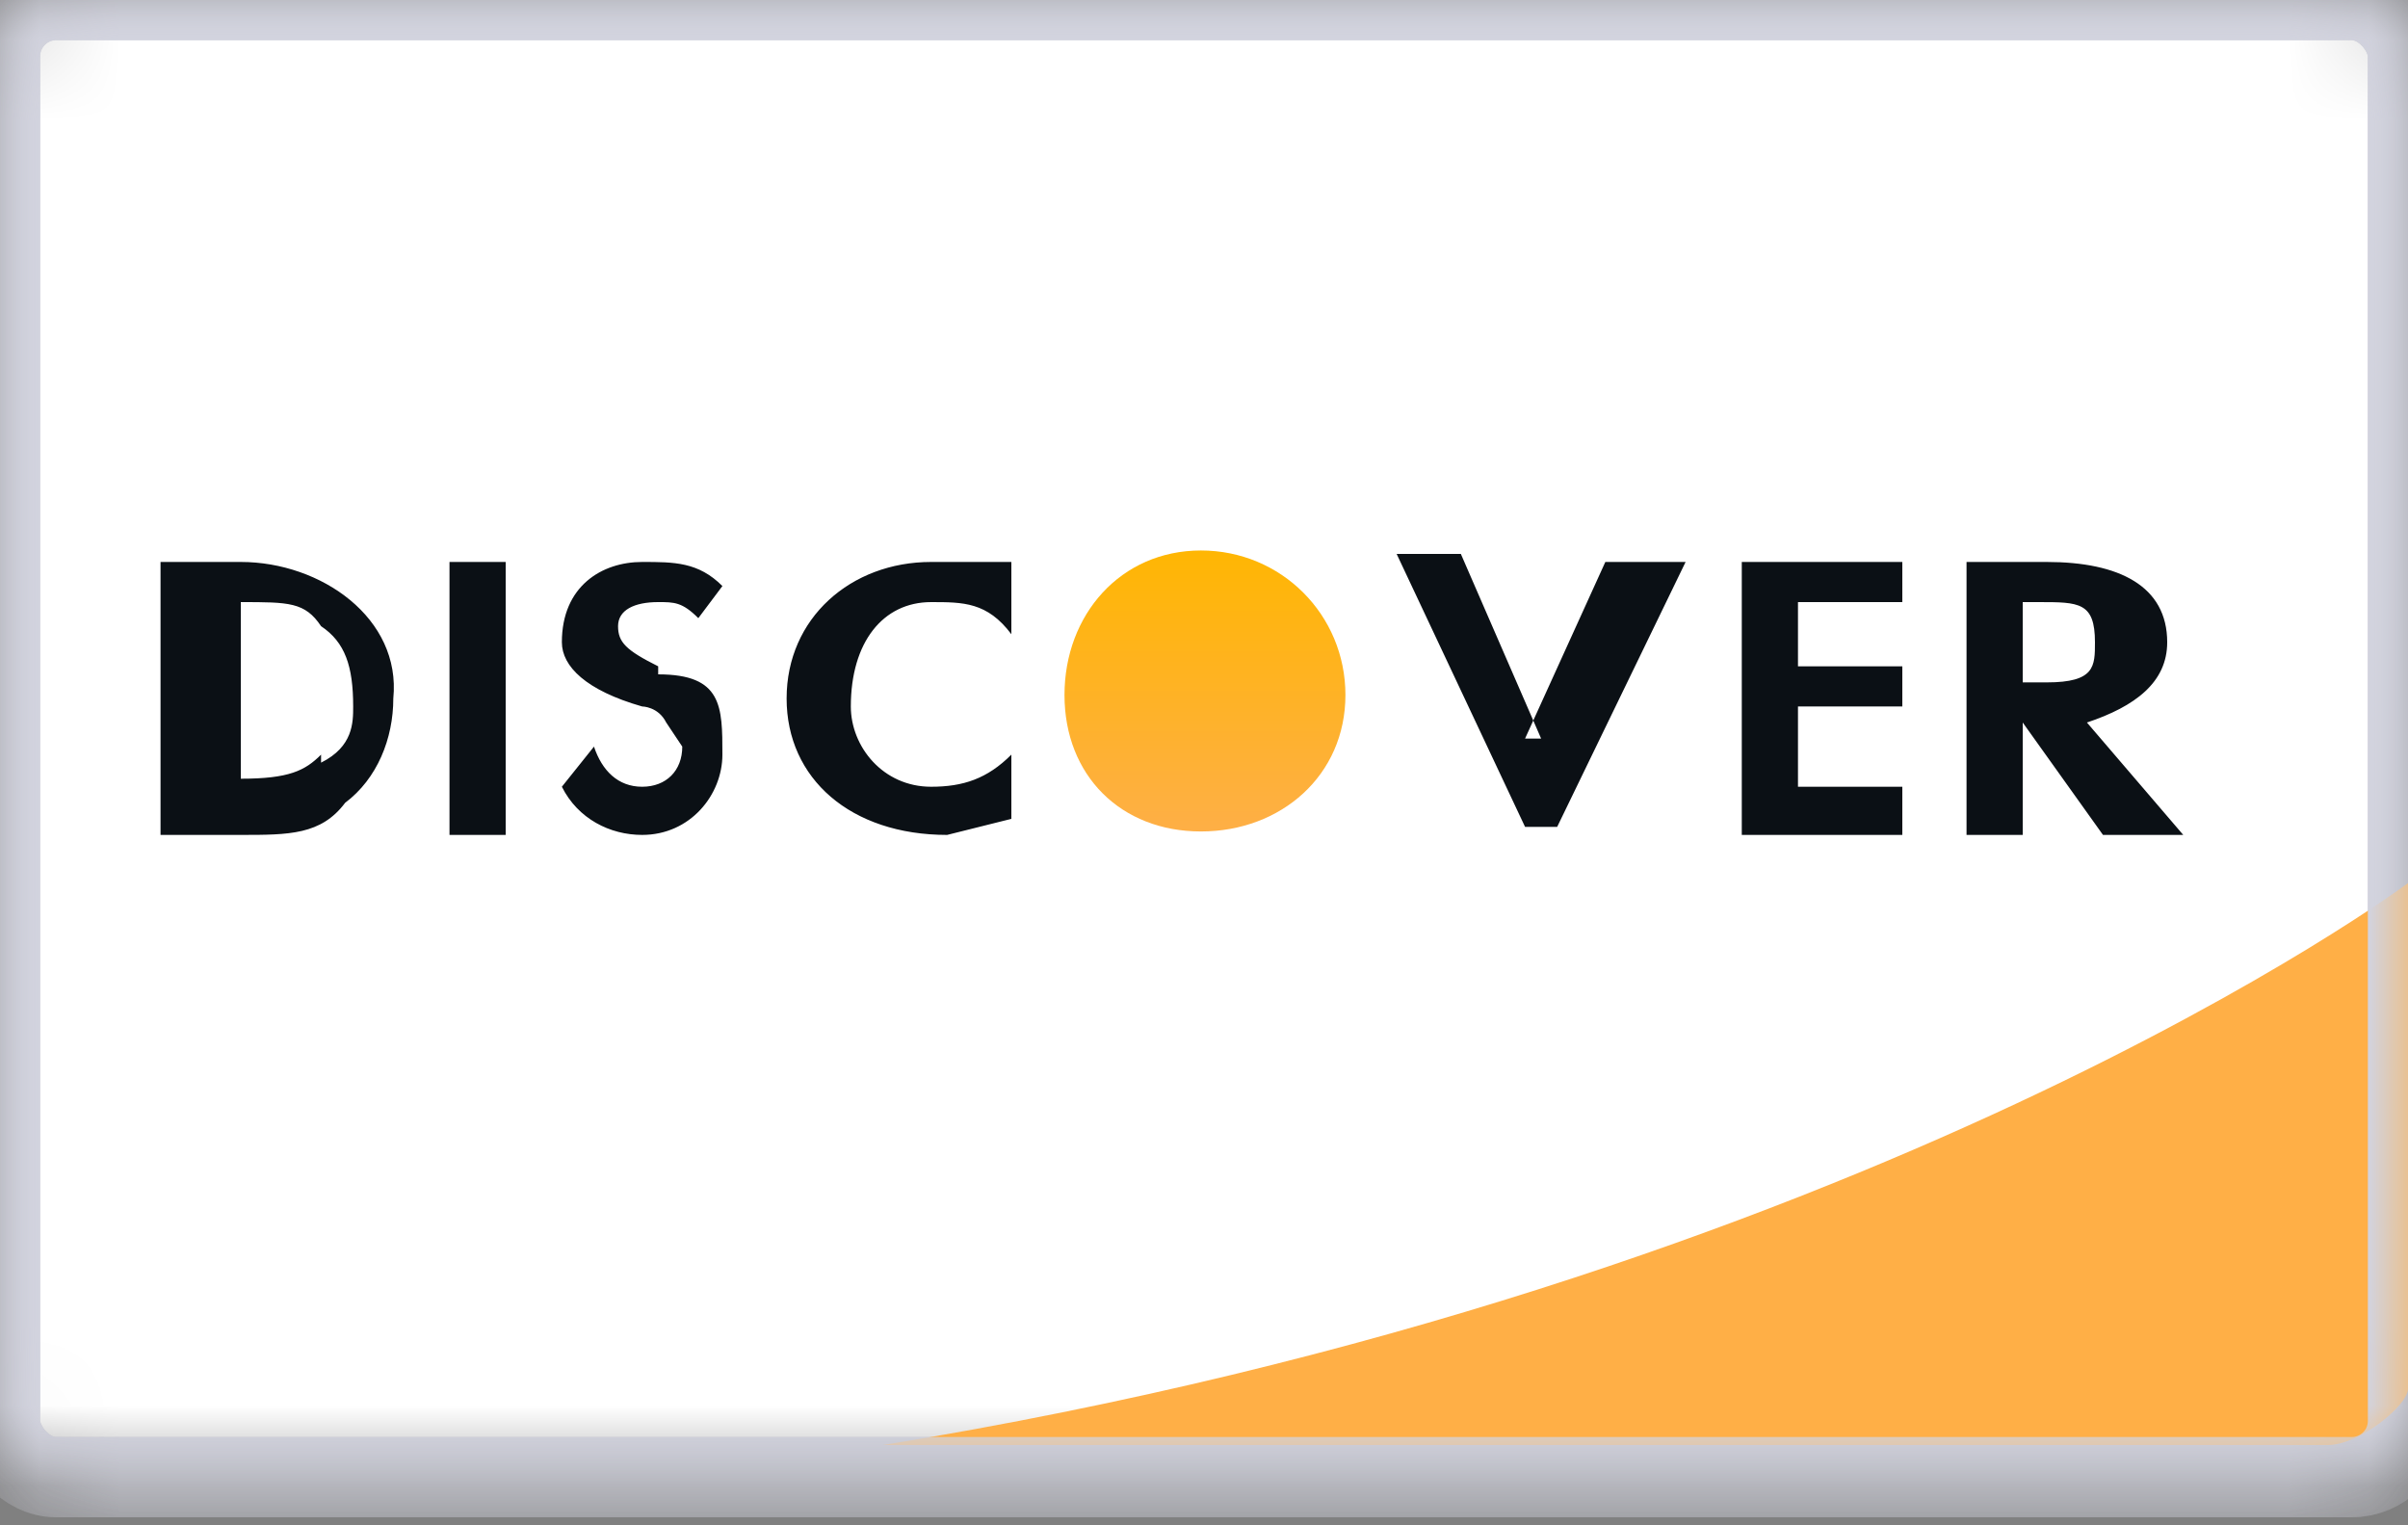 <svg width="30" height="19" viewBox="0 0 30 19" xmlns="http://www.w3.org/2000/svg" xmlns:xlink="http://www.w3.org/1999/xlink"><rect x="0" y="0" width="30" height="19" fill="#808080" stroke="none"/><defs><rect id="a" width="30" height="18.4" rx=".7"/><mask id="c" x="0" y="0" width="30" height="18.4" fill="#fff"><use xlink:href="#a"/></mask><rect id="b" width="30" height="18.4" rx=".7"/><mask id="d" x="0" y="0" width="30" height="18.4" fill="#fff"><use xlink:href="#b"/></mask><linearGradient x1="50%" y1="0%" x2="50%" y2="100%" id="e"><stop stop-color="#FFB603" offset="0%"/><stop stop-color="#FEAF46" offset="100%"/></linearGradient></defs><g fill="none" fill-rule="evenodd"><use stroke="#D2D3DE" mask="url(#c)" fill="#FFF" xlink:href="#a"/><path d="M11 18h18c.4 0 1-.5 1-.7V11s-6.7 5-19 7z" fill="#FFAF46"/><use stroke="#D2D3DE" mask="url(#d)" xlink:href="#b"/><path d="M13.5 0c-1 0-1.7.8-1.7 1.8s.7 1.7 1.7 1.7 1.8-.7 1.8-1.7S14.5 0 13.5 0" fill="url(#e)" transform="translate(1.462 6.857)"/><path d="M3 7H2v3.4h1c.6 0 1 0 1.3-.4.4-.3.6-.8.6-1.3C5 7.7 4 7 3 7zm1 2.4c-.2.2-.4.3-1 .3V7.5c.6 0 .8 0 1 .3.3.2.4.5.4 1 0 .2 0 .5-.4.7zM5.6 7h.7v3.4h-.7m2.6-2.1c-.4-.2-.5-.3-.5-.5s.2-.3.5-.3c.2 0 .3 0 .5.2l.3-.4C8.7 7 8.4 7 8 7c-.5 0-1 .3-1 1 0 .3.3.6 1 .8 0 0 .2 0 .3.2l.2.3c0 .3-.2.5-.5.5s-.5-.2-.6-.5l-.4.5c.2.4.6.6 1 .6.6 0 1-.5 1-1 0-.6 0-1-.8-1m1.6.3c0 1 .8 1.7 2 1.7l.8-.2v-.8c-.3.3-.6.4-1 .4-.6 0-1-.5-1-1 0-.8.4-1.3 1-1.3.4 0 .7 0 1 .4V7h-1c-1 0-1.8.7-1.8 1.7m9.4.5l-1-2.3h-.8l1.6 3.4h.4L21 7h-1l-1 2.2m4.7 1.2v-.6h-1.3v-1h1.3v-.5h-1.3v-.8h1.3V7h-2v3.4M27 8c0-.7-.6-1-1.5-1h-1v3.4h.7V9l1 1.4h1L26 9c.6-.2 1-.5 1-1zm-1.6.5h-.2v-1h.2c.5 0 .7 0 .7.5 0 .3 0 .5-.6.5z" fill="#0B1015"/></g></svg>
